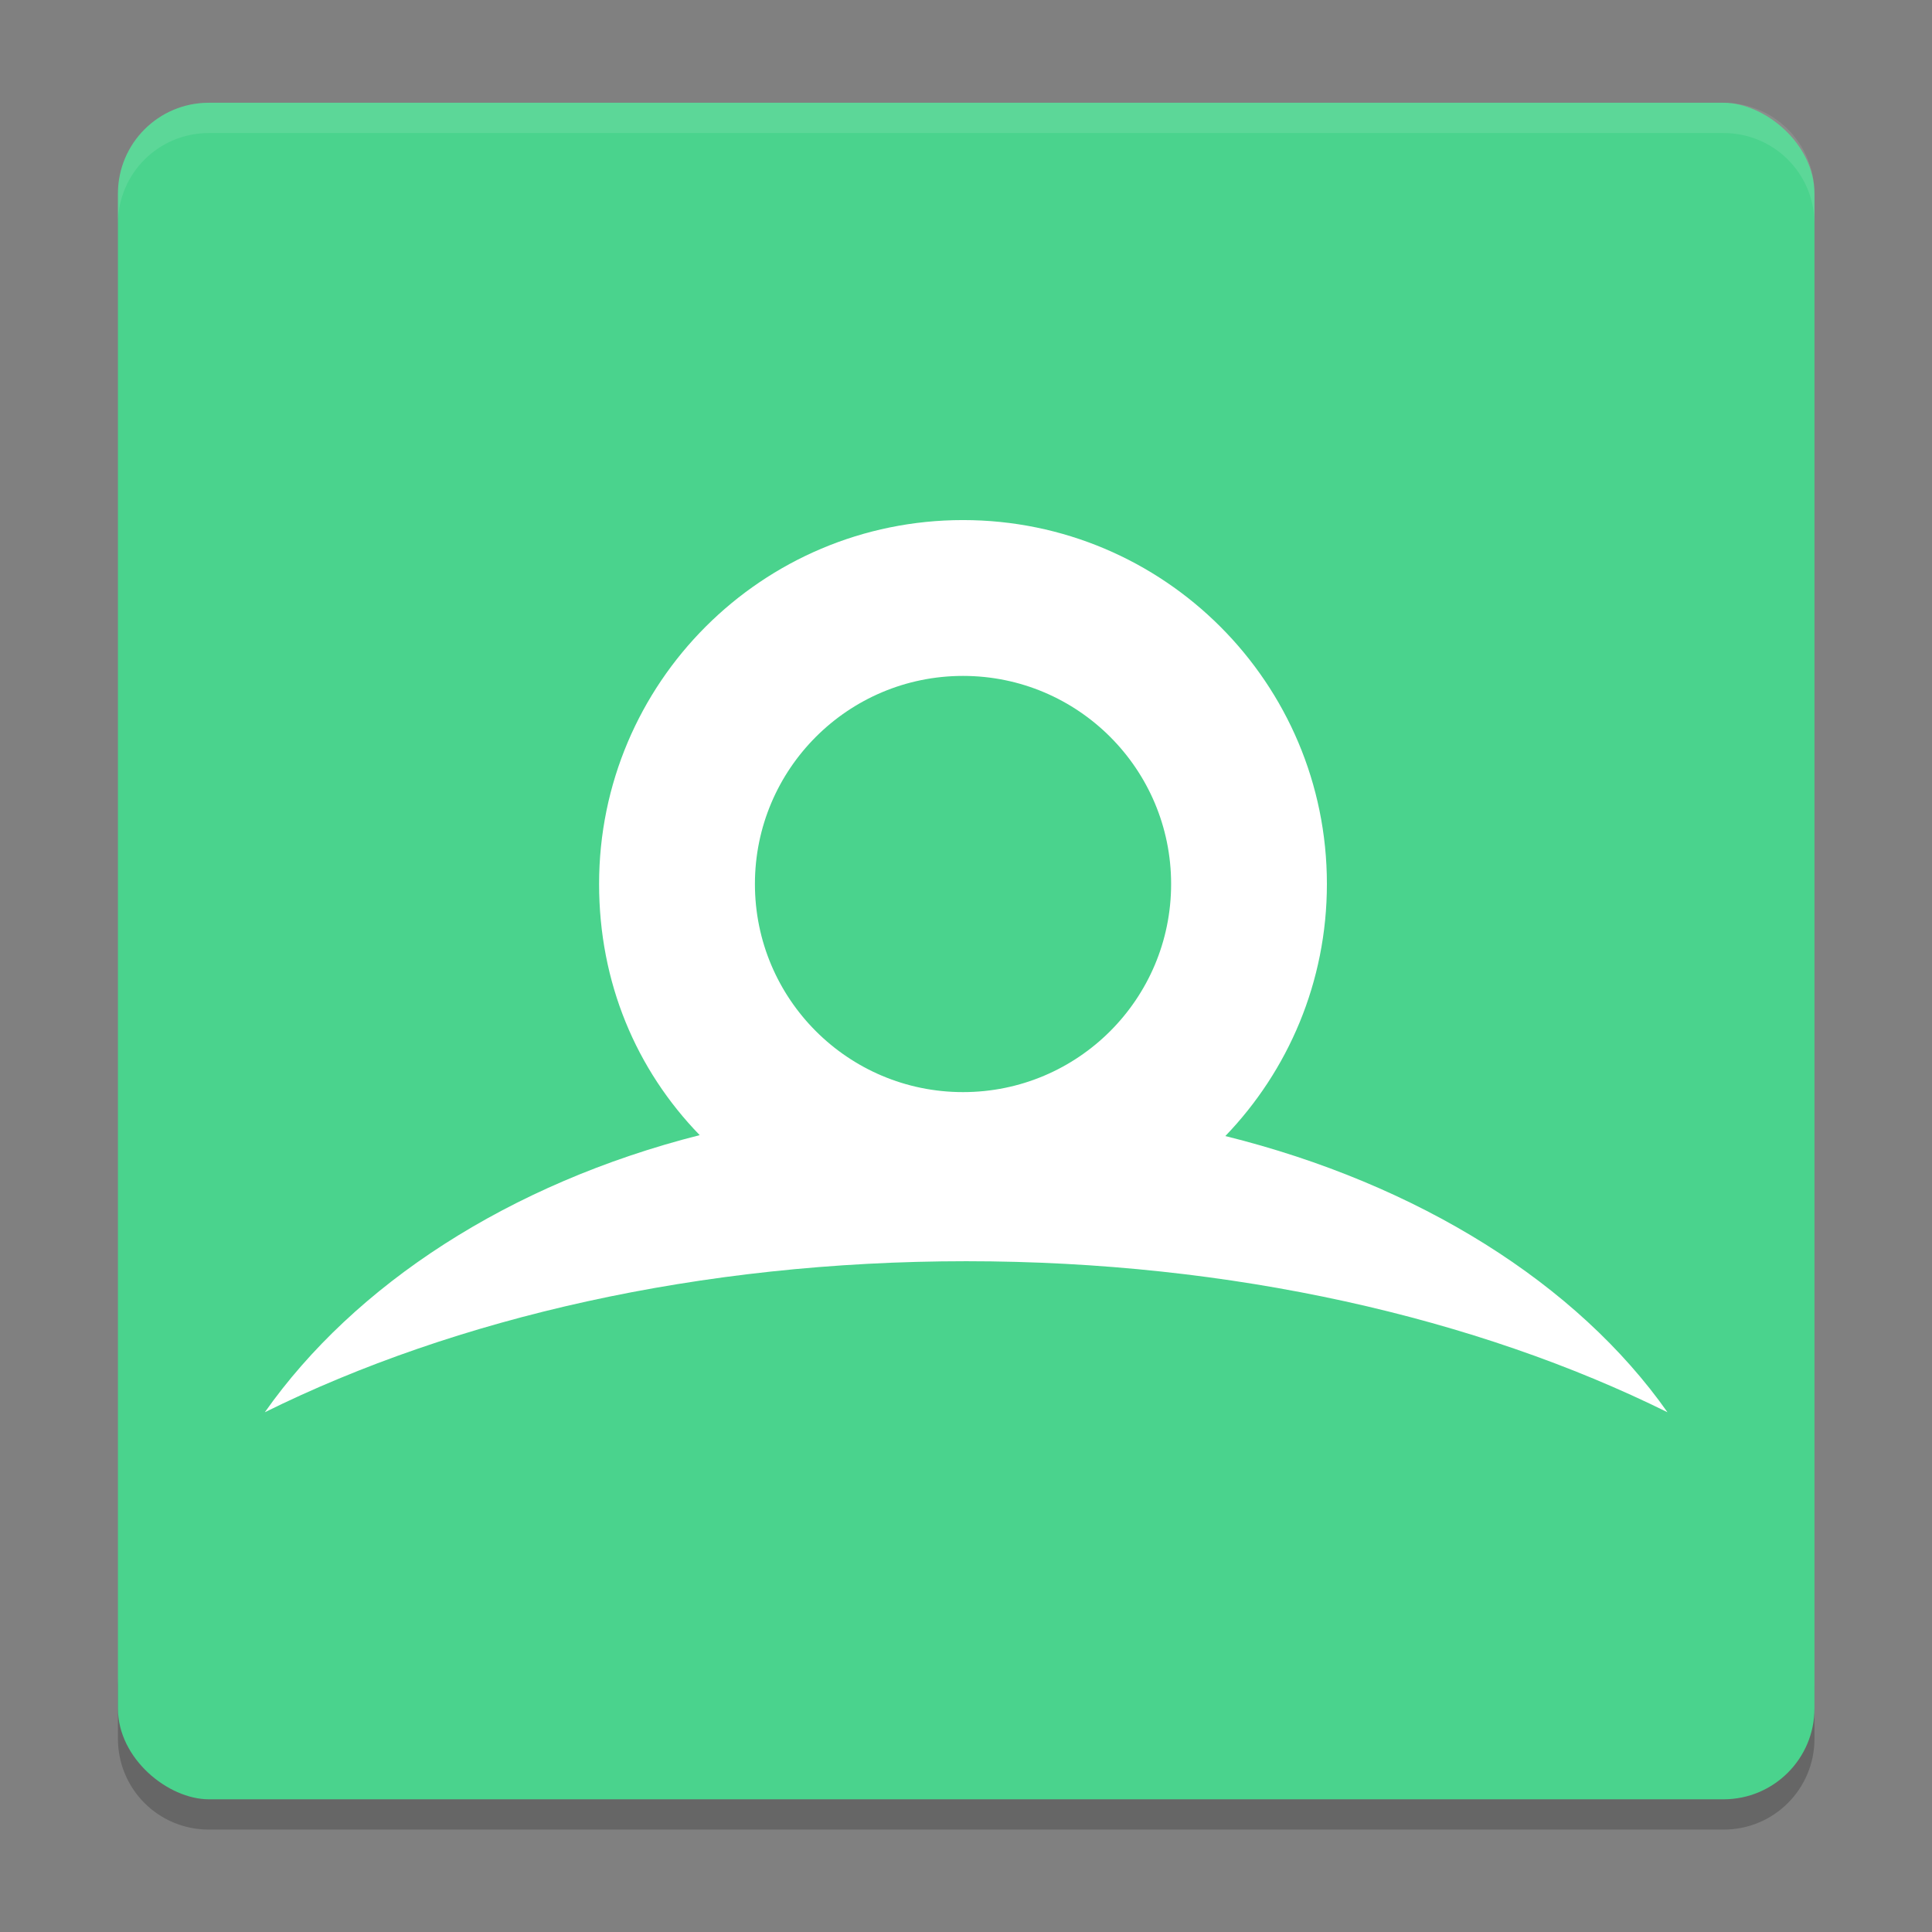 <svg width="32" height="32" version="1.1" viewBox="0 0 47 47" xmlns="http://www.w3.org/2000/svg">
 <rect x="0" y="0" width="47" height="47" fill="#808080" stroke="none"/>
 <g transform="matrix(.737 0 0 .737 -.469 7.069)">
  <path transform="translate(.529 -9.2)" d="m4 55v2c0 1.662 1.338 3 3 3h50c1.662 0 3-1.338 3-3v-2c0 1.662-1.338 3-3 3h-50c-1.662 0-3-1.338-3-3z" style="opacity:.2"/>
  <rect transform="matrix(0 -1 -1 0 .529 -9.2)" x="-59" y="-60" width="56" height="56" rx="3" ry="3" style="fill:#4ad38d"/>
  <path transform="translate(.529 -9.2)" d="m7 3c-1.662 0-3 1.338-3 3v1c0-1.662 1.338-3 3-3h50c1.662 0 3 1.338 3 3v-1c0-1.662-1.338-3-3-3z" style="fill:#ffffff;opacity:.1"/>
  <path d="m32.424 12.719c3.793 0 6.869 3.075 6.869 6.869 0 3.794-3.075 6.869-6.869 6.869s-6.869-3.075-6.869-6.869c0-3.793 3.075-6.869 6.869-6.869m8.659 15.188c2.075-2.158 3.352-5.088 3.352-8.32 0-6.634-5.378-12.012-12.012-12.012s-12.012 5.378-12.012 12.012c0 3.252 1.222 6.127 3.321 8.29-6.302 1.599-11.399 4.949-14.354 9.147 6.298-3.115 14.361-4.985 23.15-4.985 8.788 0 16.852 1.871 23.149 4.985-2.98-4.235-8.217-7.534-14.596-9.117" fill="#ffffff"/>
 </g>
</svg>
